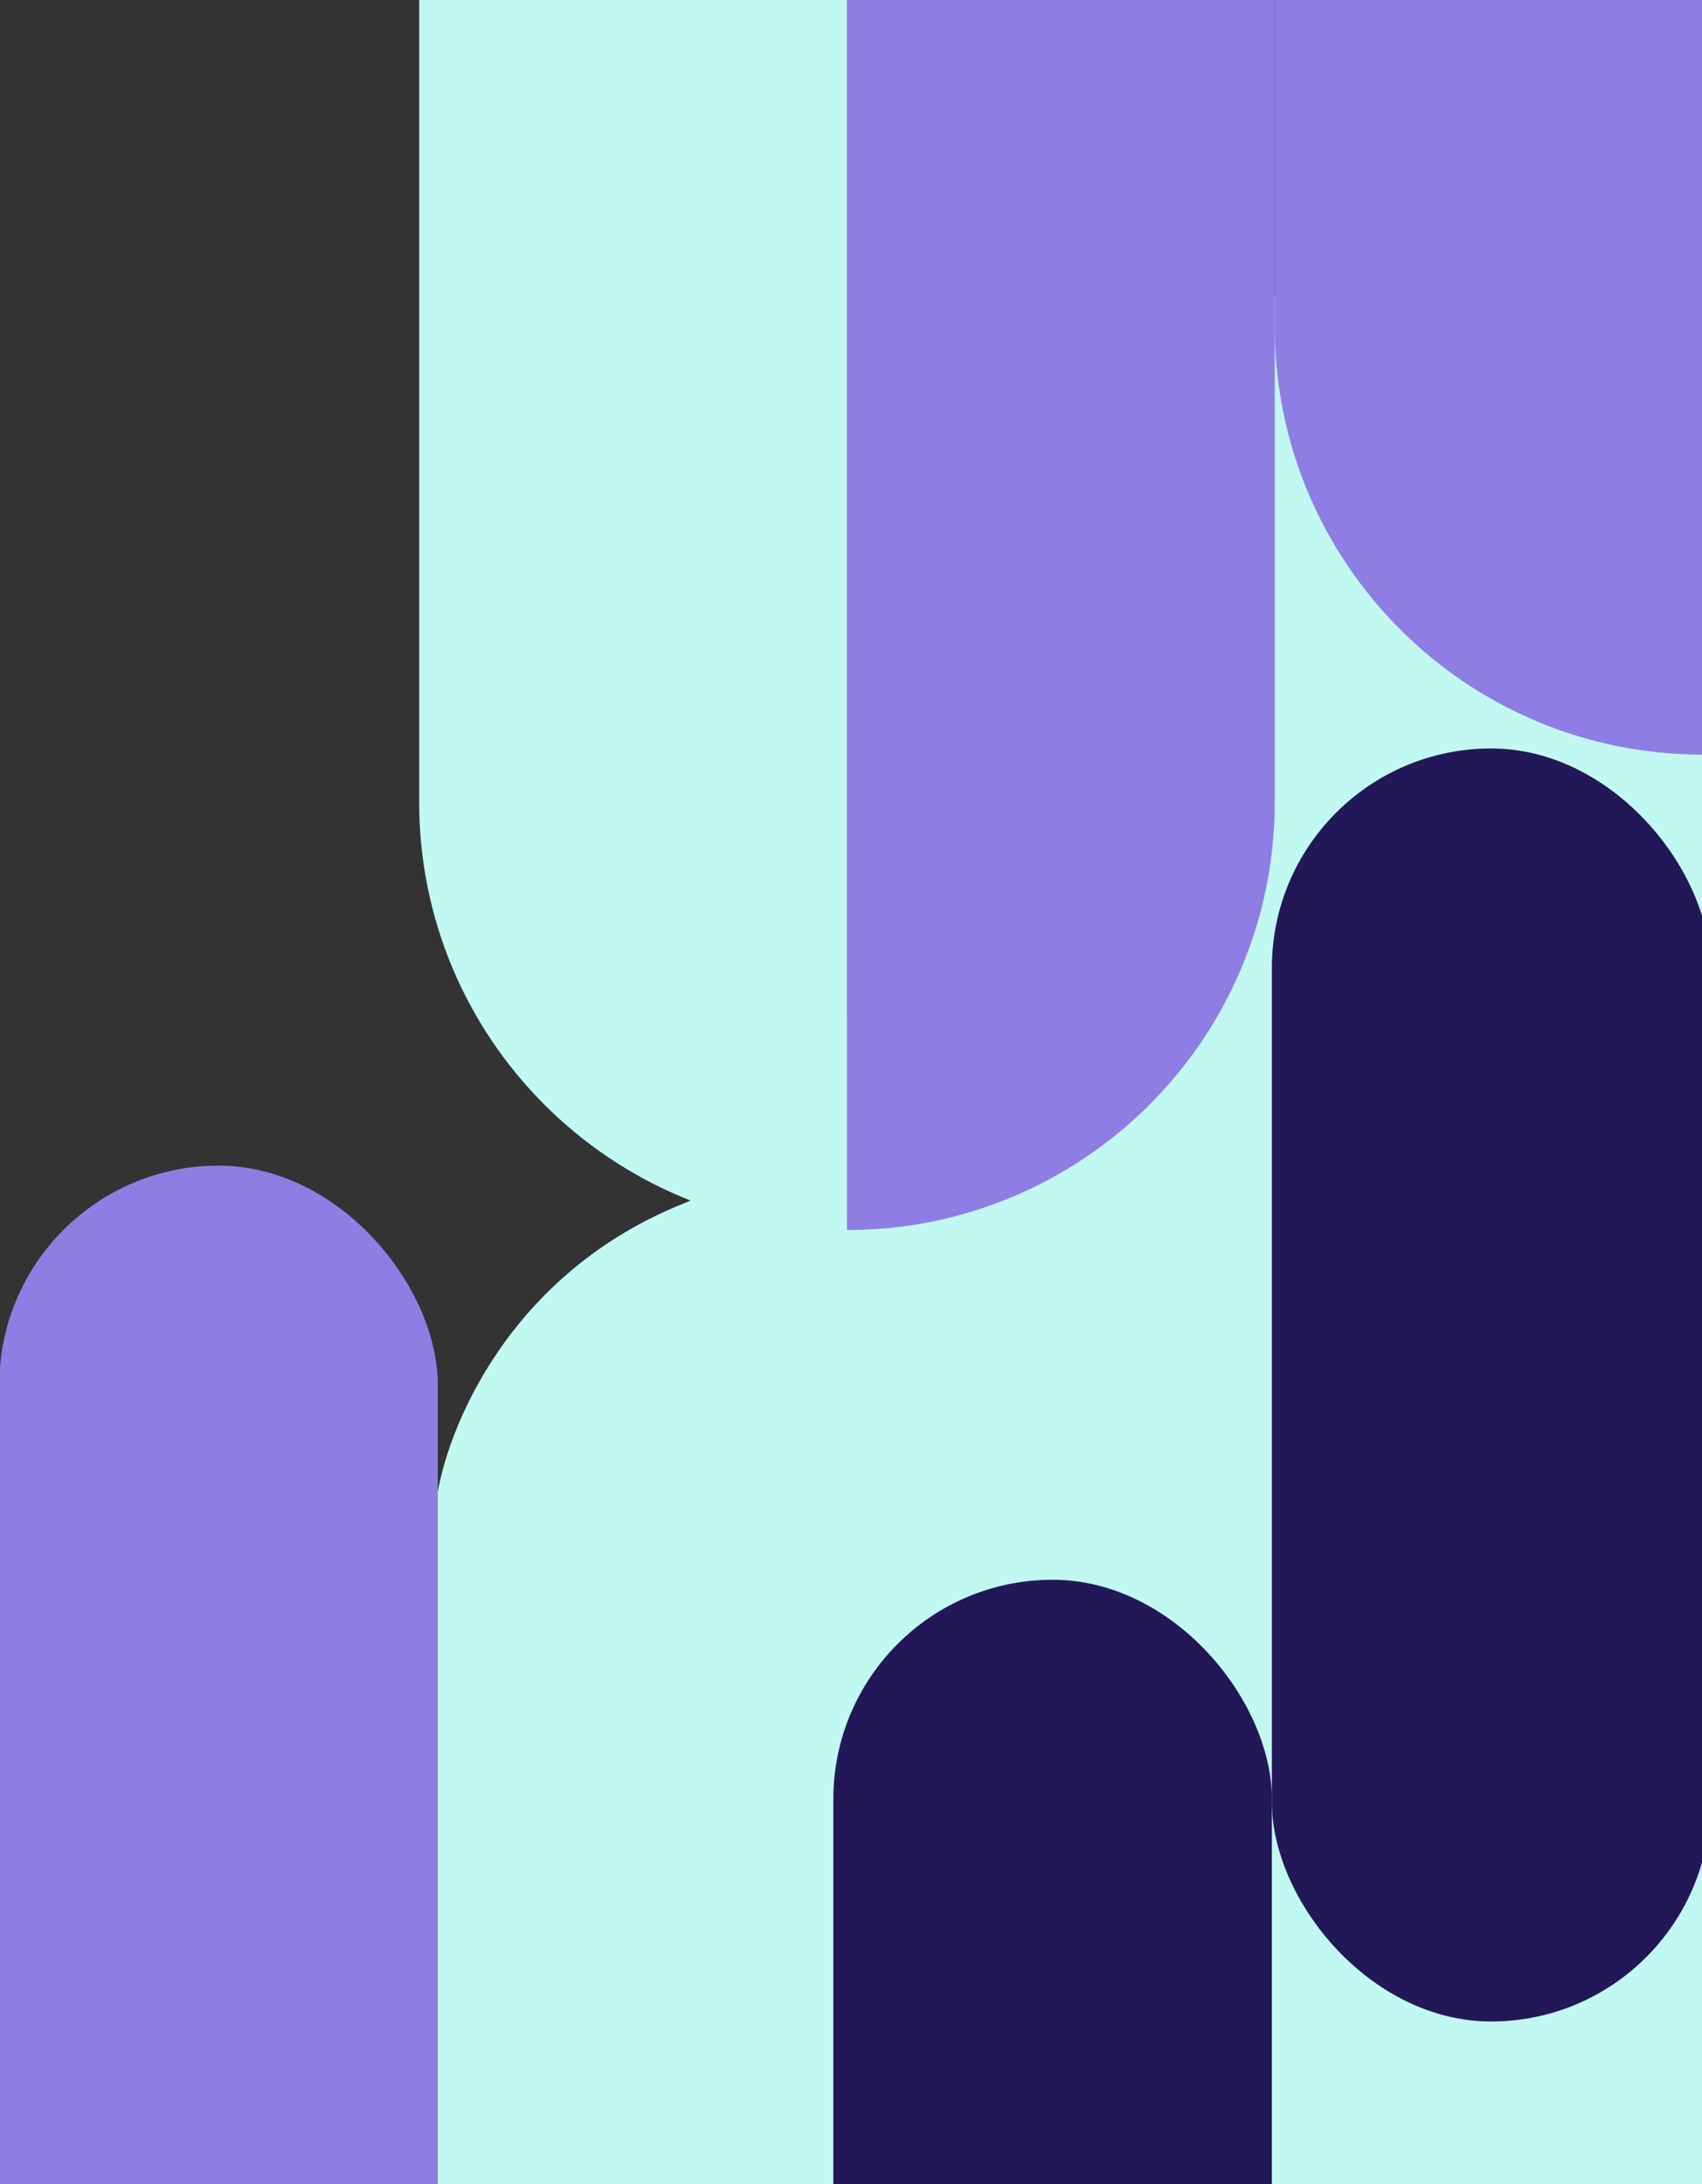 <svg width="594" height="762" viewBox="0 0 594 762" fill="none" xmlns="http://www.w3.org/2000/svg">
<rect x="0" y="0" width="594" height="762" fill="#333333" stroke="none"/>
<path d="M152.25 523.875V702.602L132.451 821.932H688.968L660.072 90.969L377.533 107.022C357.377 201.024 301.547 395.127 239.474 419.528C177.401 443.929 155.461 499.26 152.25 523.875Z" fill="#C1F8F2"/>
<rect x="443.887" y="261.135" width="153.042" height="444.143" rx="76.521" fill="#221857"/>
<rect x="-0.256" y="406.685" width="153.042" height="444.143" rx="76.521" fill="#8E7EE4"/>
<rect x="290.844" y="551.166" width="153.042" height="444.143" rx="76.521" fill="#221857"/>
<path fill-rule="evenodd" clip-rule="evenodd" d="M295.589 -436.652C213.135 -436.652 146.293 -369.81 146.293 -287.356V279.864C146.293 362.318 213.135 429.16 295.589 429.16V-436.652Z" fill="#C1F8F2"/>
<path fill-rule="evenodd" clip-rule="evenodd" d="M594.183 -602.537C511.729 -602.537 444.887 -535.694 444.887 -453.24V113.979C444.887 196.433 511.729 263.275 594.183 263.275V-602.537Z" fill="#8E7EE4"/>
<path fill-rule="evenodd" clip-rule="evenodd" d="M295.59 429.16C378.044 429.16 444.887 362.318 444.887 279.864L444.887 -287.355C444.887 -369.809 378.044 -436.652 295.59 -436.652L295.59 429.16Z" fill="#8E7EE4"/>
</svg>
